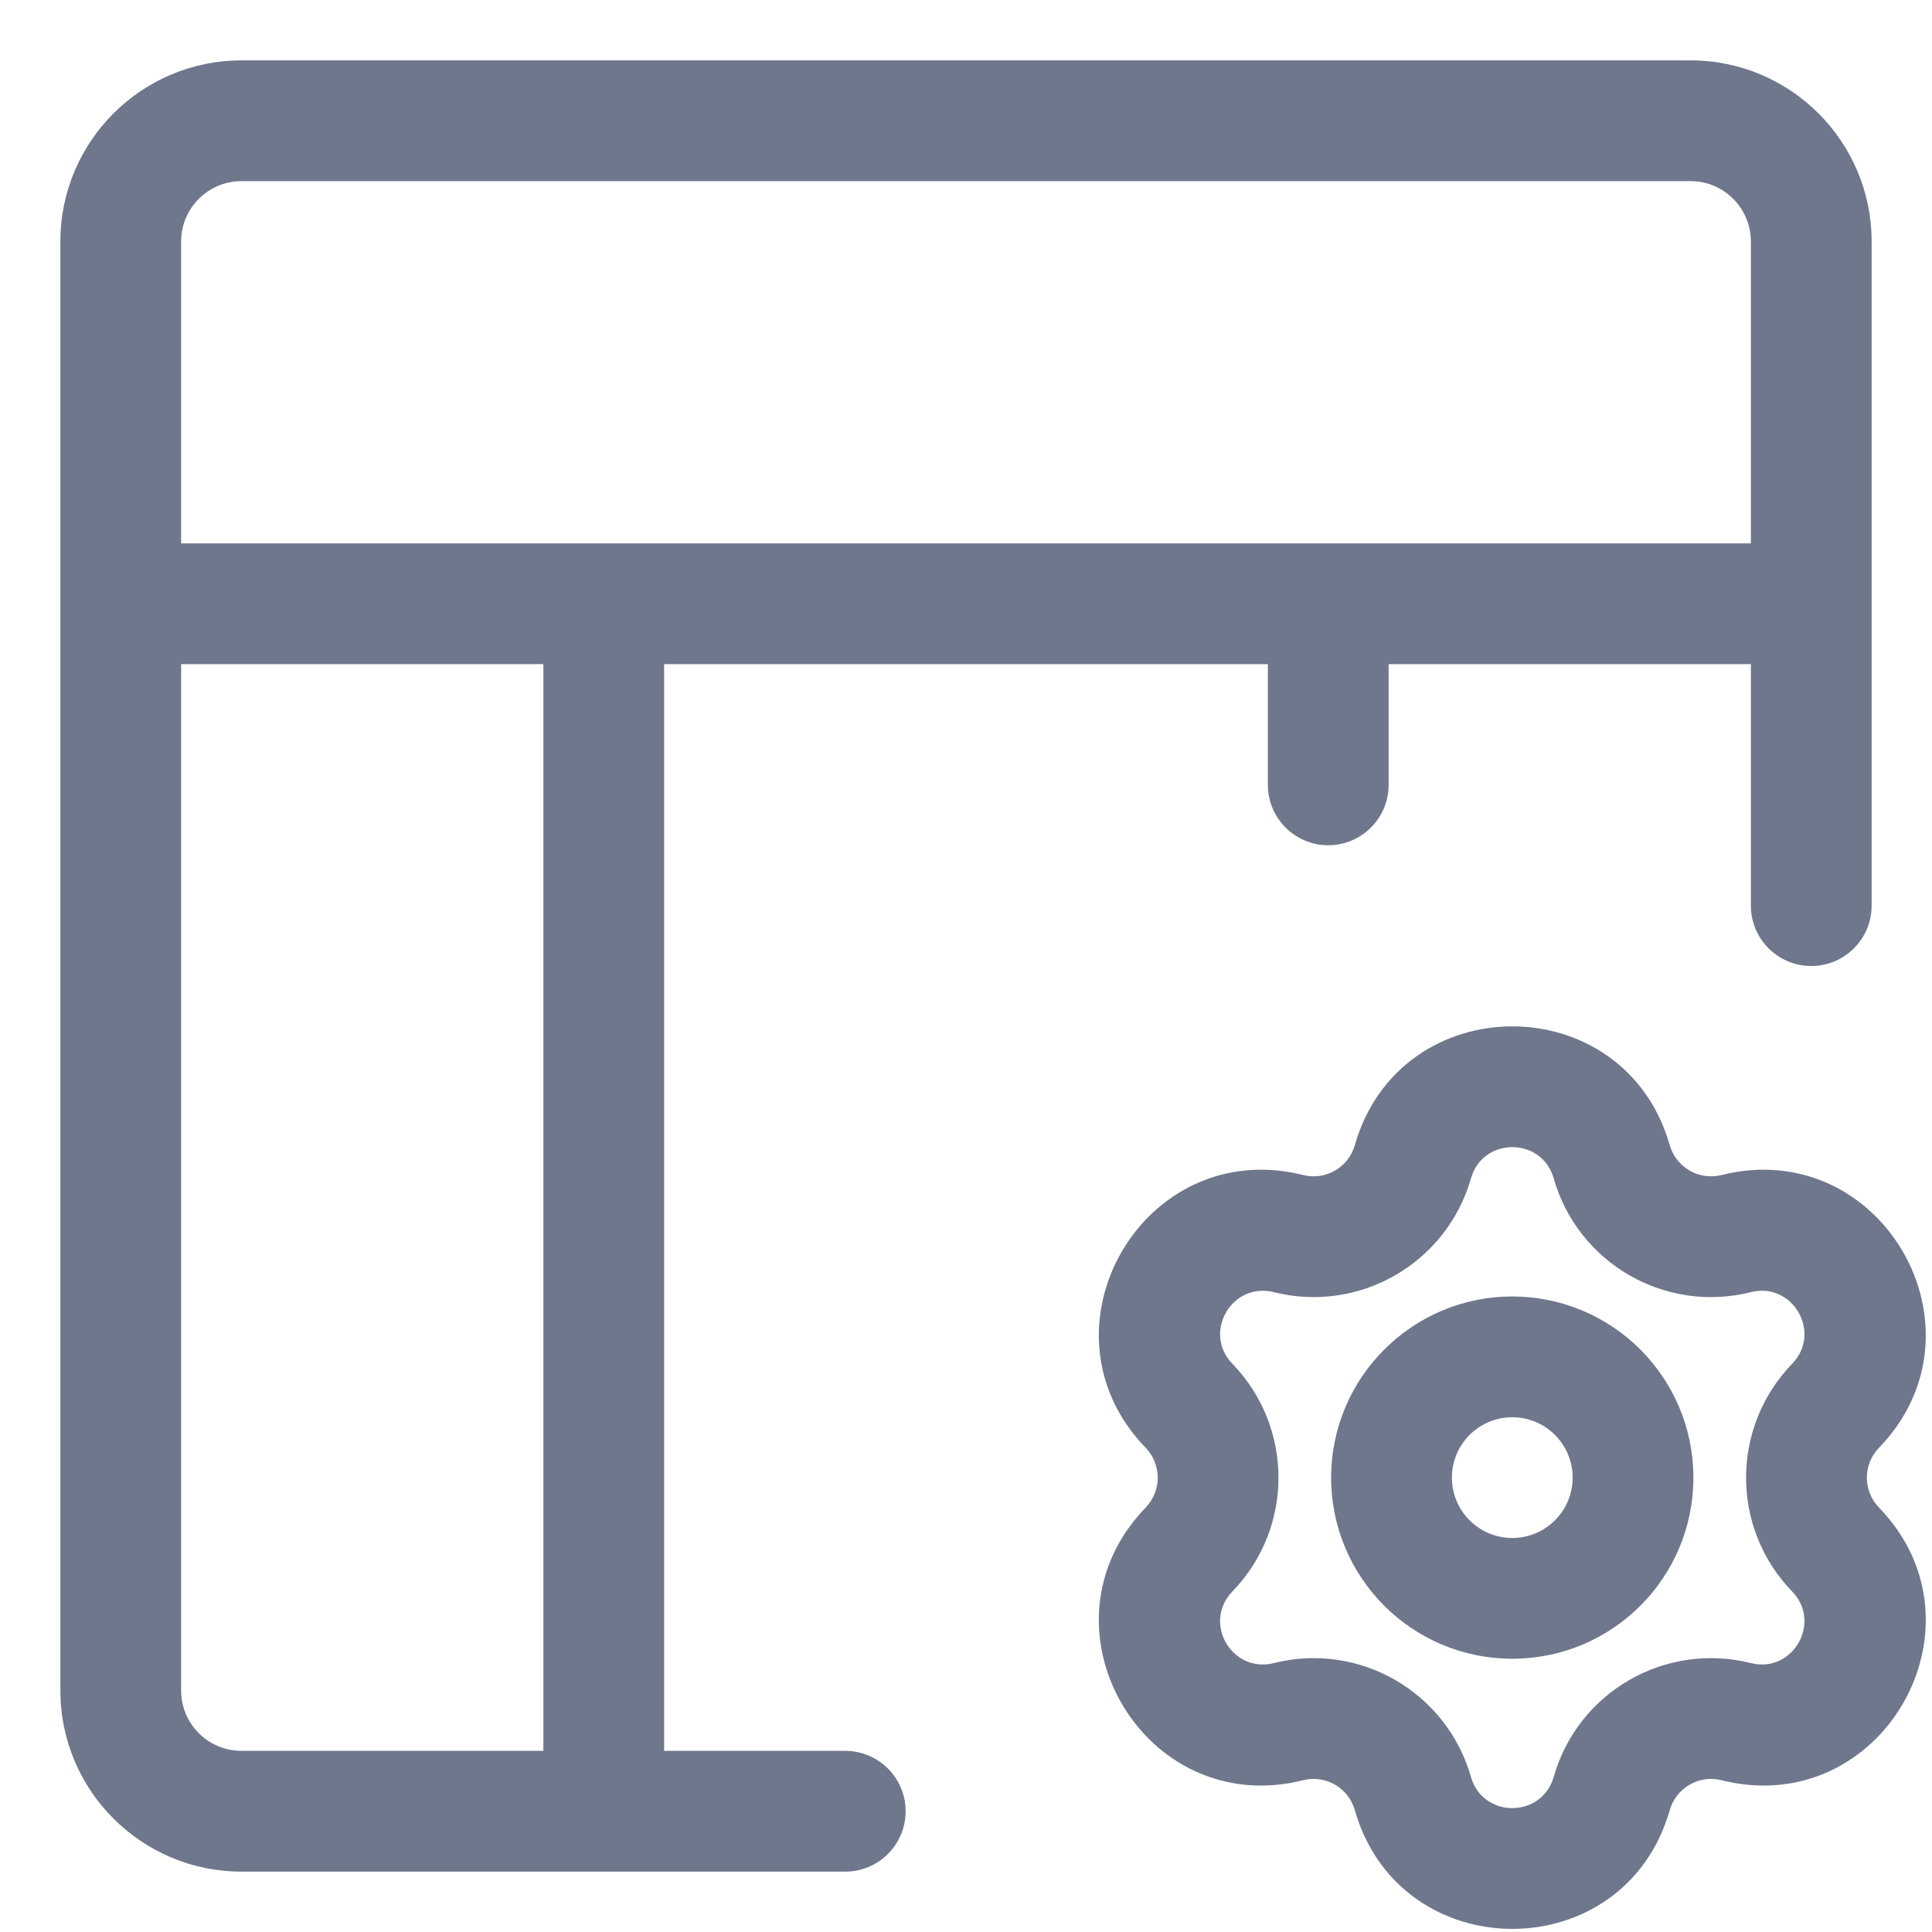<svg width="16" height="16" viewBox="0 0 16 16" fill="none" xmlns="http://www.w3.org/2000/svg">
<g clip-path="url(#clip0_1006_9897)">
<path fill-rule="evenodd" clip-rule="evenodd" d="M0.5 2C0.5 1.172 1.172 0.5 2 0.5H14C14.828 0.5 15.5 1.172 15.5 2V5V7.5C15.5 7.776 15.276 8 15 8C14.724 8 14.5 7.776 14.5 7.5V5.5H11.5V6.5C11.5 6.776 11.276 7 11 7C10.724 7 10.5 6.776 10.5 6.5V5.5H5.5V14.5H7C7.276 14.5 7.5 14.724 7.5 15C7.5 15.276 7.276 15.5 7 15.5H5H2C1.172 15.5 0.5 14.828 0.5 14V5V2ZM11 4.5H5H1.5V2C1.5 1.724 1.724 1.5 2 1.5H14C14.276 1.5 14.5 1.724 14.5 2V4.5H11ZM4.5 14.5V5.5H1.5V14C1.5 14.276 1.724 14.5 2 14.5H4.5ZM11.22 9.484C11.595 8.172 13.454 8.172 13.828 9.484C13.881 9.668 14.071 9.778 14.257 9.731C15.58 9.4 16.509 11.01 15.561 11.99C15.427 12.128 15.427 12.347 15.561 12.485C16.509 13.465 15.58 15.075 14.257 14.743C14.071 14.696 13.881 14.806 13.828 14.991C13.454 16.302 11.595 16.302 11.22 14.991C11.168 14.806 10.978 14.696 10.792 14.743C9.469 15.075 8.539 13.465 9.488 12.485C9.621 12.347 9.621 12.128 9.488 11.99C8.539 11.01 9.469 9.4 10.792 9.731C10.978 9.778 11.168 9.668 11.22 9.484ZM12.867 9.758C12.768 9.414 12.28 9.414 12.182 9.758C11.981 10.462 11.258 10.879 10.549 10.701C10.201 10.614 9.957 11.037 10.206 11.294C10.715 11.82 10.715 12.655 10.206 13.18C9.957 13.438 10.201 13.86 10.549 13.773C11.258 13.595 11.981 14.012 12.182 14.716C12.28 15.06 12.768 15.06 12.867 14.716C13.067 14.012 13.79 13.595 14.5 13.773C14.847 13.86 15.091 13.438 14.842 13.18C14.333 12.655 14.333 11.82 14.842 11.294C15.091 11.037 14.847 10.614 14.5 10.701C13.79 10.879 13.067 10.462 12.867 9.758ZM12.524 11.737C12.248 11.737 12.024 11.961 12.024 12.237C12.024 12.513 12.248 12.737 12.524 12.737C12.8 12.737 13.024 12.513 13.024 12.237C13.024 11.961 12.8 11.737 12.524 11.737ZM11.024 12.237C11.024 11.409 11.696 10.737 12.524 10.737C13.353 10.737 14.024 11.409 14.024 12.237C14.024 13.066 13.353 13.737 12.524 13.737C11.696 13.737 11.024 13.066 11.024 12.237Z" fill="#6E778C"/>
</g>
<defs>
<clipPath id="clip0_1006_9897">
<rect width="16" height="16" fill="white"/>
</clipPath>
</defs>
</svg>
